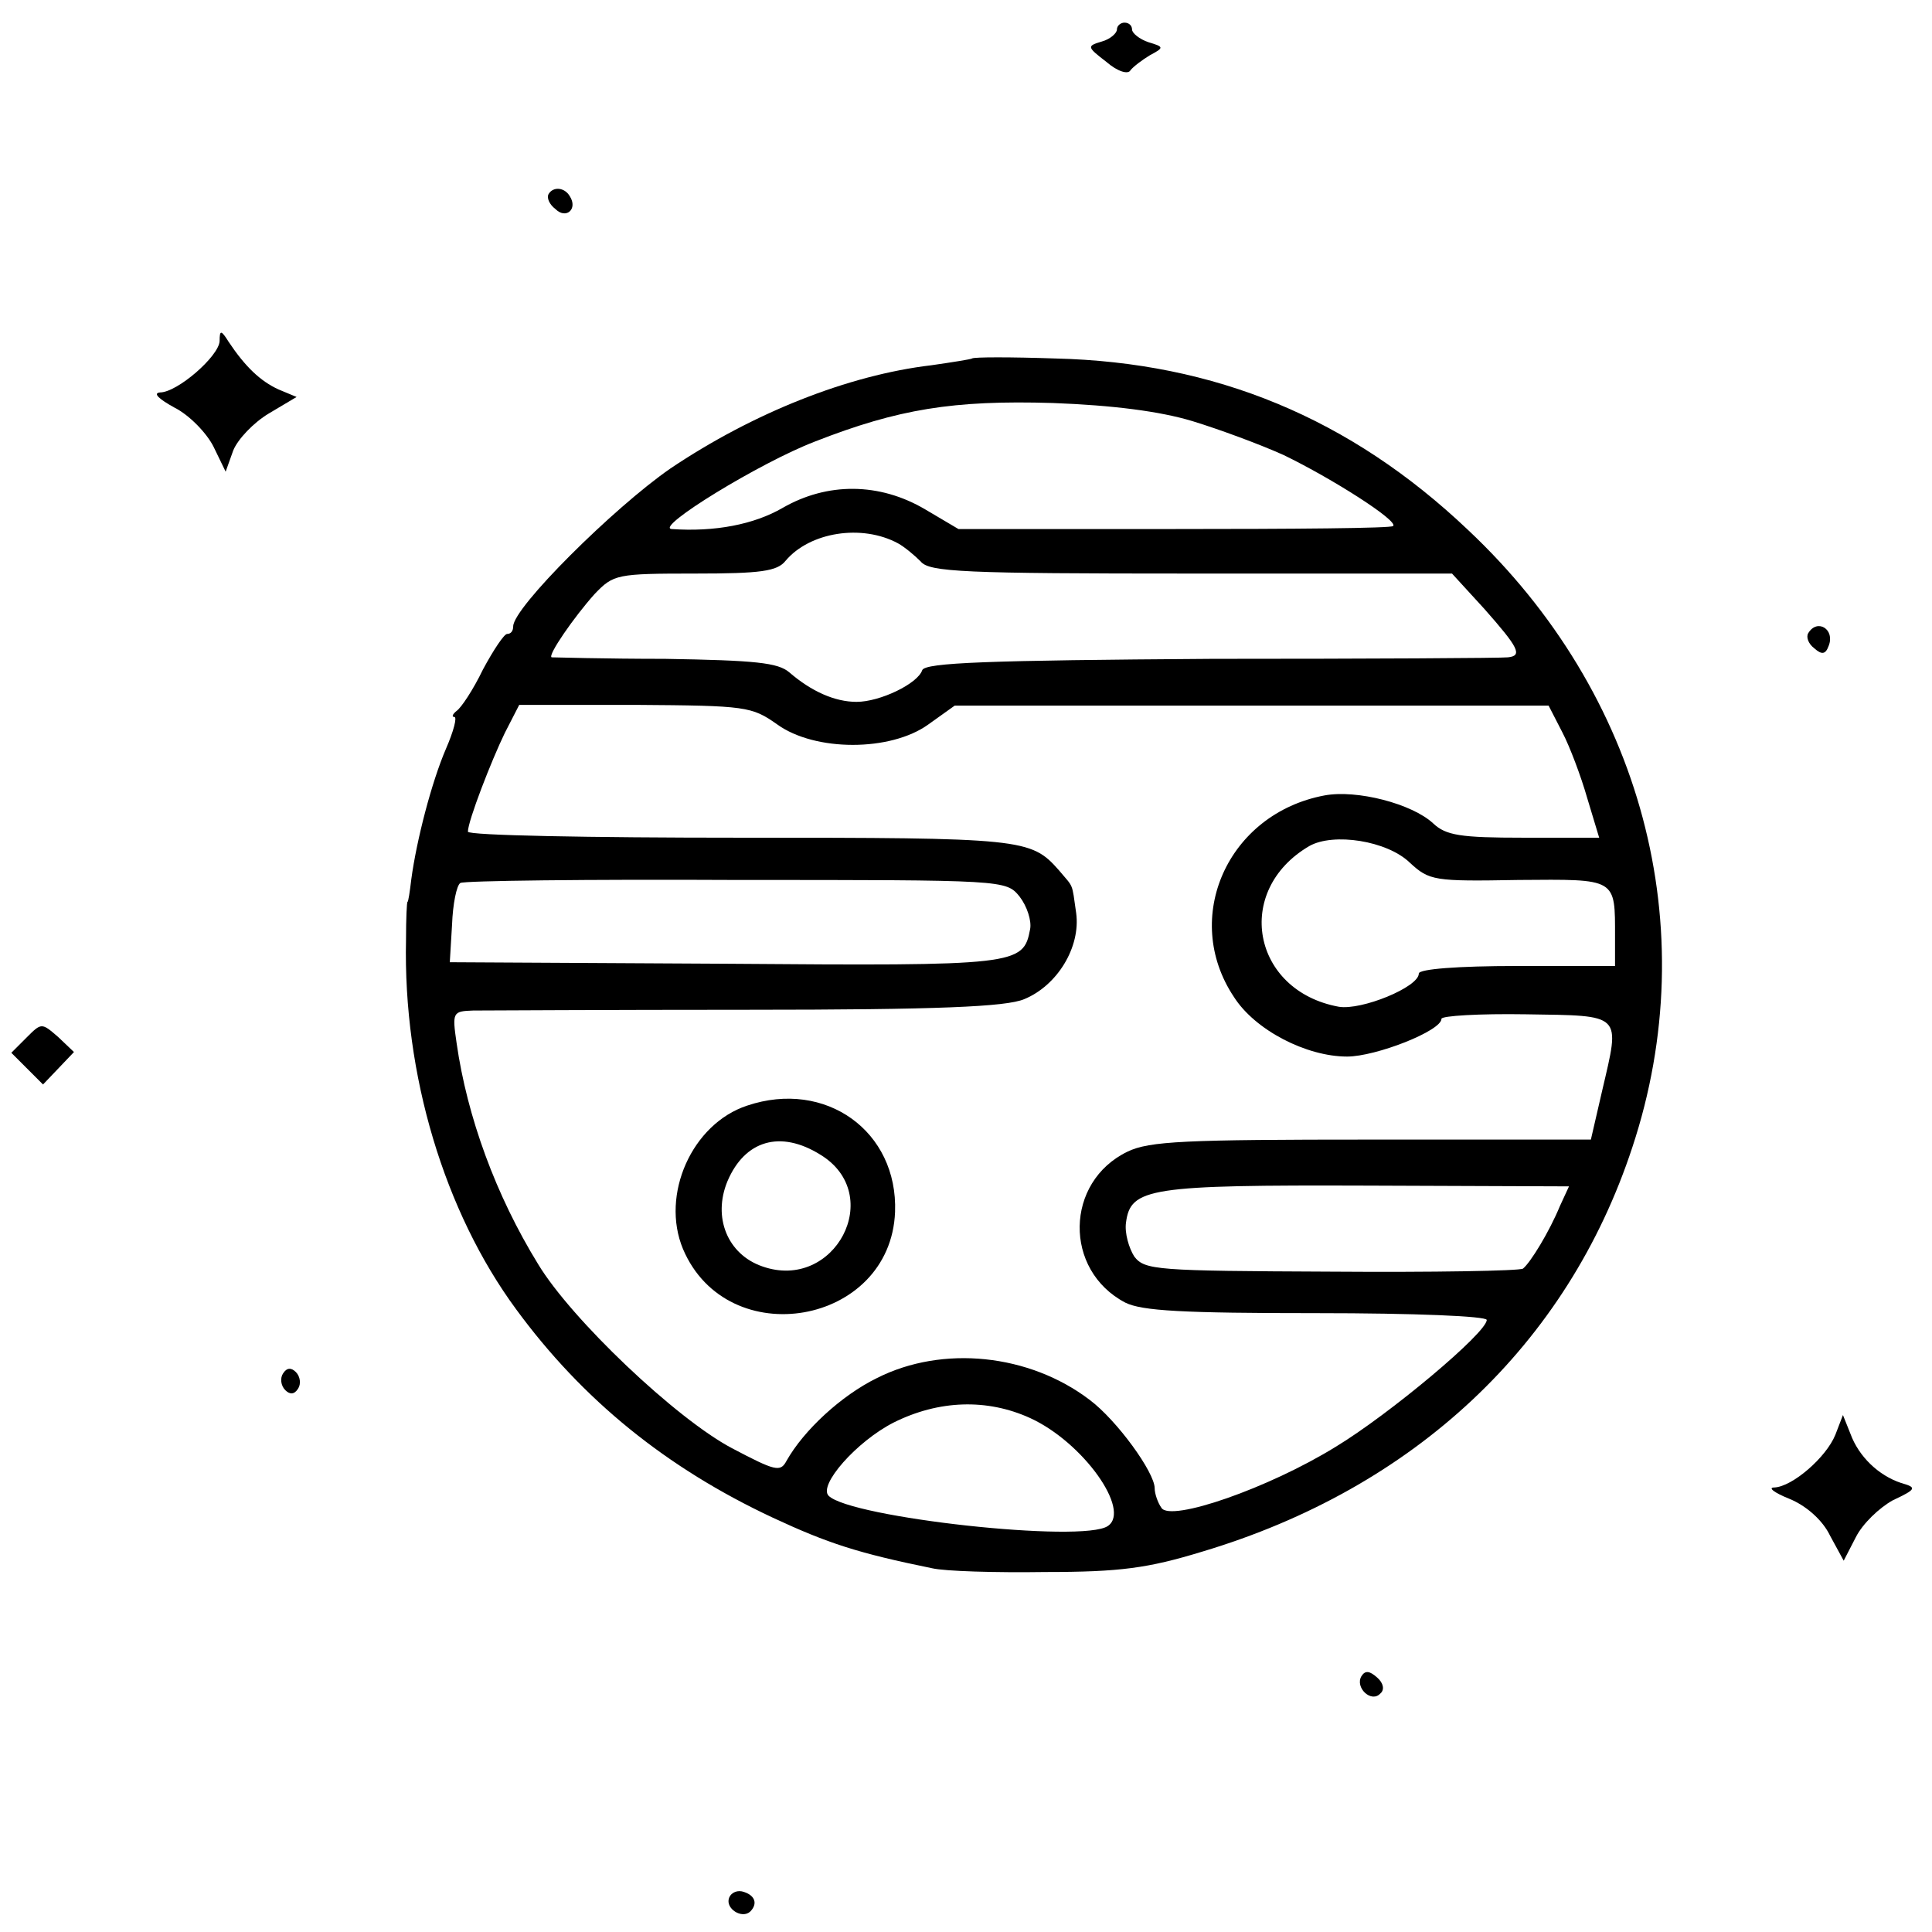 <?xml version="1.0" standalone="no"?>
<!DOCTYPE svg PUBLIC "-//W3C//DTD SVG 20010904//EN"
 "http://www.w3.org/TR/2001/REC-SVG-20010904/DTD/svg10.dtd">
<svg version="1.0" xmlns="http://www.w3.org/2000/svg"
 width="256pt" height="256pt" viewBox="0 0 256 256"
 preserveAspectRatio="xMidYMid meet">
<g transform="translate(0,256) scale(0.1,-0.1)"
fill="#000000" stroke="none">
<path d="M1480 2521 c0 -5 -9 -13 -20 -16 -20 -6 -20 -7 6 -27 15 -13 29 -17
32 -11 4 5 16 14 26 20 19 10 18 11 -2 17 -12 4 -22 12 -22 17 0 5 -4 9 -10 9
-5 0 -10 -4 -10 -9z"/>
<path d="M727 2303 c-3 -5 1 -14 9 -20 14 -14 30 0 19 17 -7 12 -22 13 -28 3z"/>
<path d="M291 2108 c-1 -20 -56 -68 -79 -68 -10 -1 -1 -9 19 -20 20 -10 43
-34 52 -52 l16 -33 10 28 c6 15 27 37 47 49 l37 22 -24 10 c-24 11 -44 30 -66
63 -10 16 -12 16 -12 1z"/>
<path d="M1288 2085 c-1 -1 -26 -5 -54 -9 -110 -13 -236 -63 -346 -137 -75
-52 -208 -184 -208 -209 0 -6 -3 -10 -8 -10 -4 0 -18 -21 -32 -47 -13 -27 -29
-51 -35 -55 -5 -4 -7 -8 -3 -8 4 0 -1 -19 -11 -42 -19 -44 -39 -121 -46 -173
-2 -17 -4 -30 -5 -30 -1 0 -2 -22 -2 -50 -4 -179 51 -361 146 -490 88 -120
199 -210 340 -276 73 -34 113 -47 211 -67 17 -4 84 -6 150 -5 99 0 136 5 208
27 281 84 484 274 570 536 96 290 13 601 -218 818 -156 148 -335 222 -547 227
-58 2 -108 2 -110 0z m292 -83 c36 -11 90 -31 121 -45 64 -31 152 -87 145 -94
-2 -3 -133 -4 -290 -4 l-286 0 -44 26 c-61 36 -130 36 -189 2 -38 -22 -90 -32
-147 -28 -23 2 117 88 190 116 110 43 183 55 315 51 80 -3 142 -11 185 -24z
m-390 -162 c9 -5 22 -16 30 -24 11 -14 58 -16 358 -16 l346 0 43 -47 c45 -51
51 -62 31 -64 -7 -1 -184 -2 -392 -2 -297 -2 -380 -5 -384 -15 -6 -18 -56 -42
-87 -42 -29 0 -60 14 -89 39 -15 13 -45 16 -165 18 -80 0 -148 2 -150 2 -6 2
30 54 57 84 25 26 29 27 133 27 87 0 109 3 120 17 32 38 101 49 149 23z m-160
-240 c50 -36 150 -36 200 0 l35 25 393 0 394 0 18 -35 c10 -19 25 -59 33 -87
l16 -53 -100 0 c-84 0 -103 3 -120 19 -28 26 -101 45 -144 37 -128 -24 -190
-162 -120 -267 28 -44 96 -79 150 -79 38 0 125 34 125 50 0 4 50 7 112 6 129
-2 125 2 101 -101 l-15 -65 -290 0 c-248 0 -295 -2 -324 -16 -83 -40 -85 -157
-3 -200 22 -11 76 -14 254 -14 130 0 225 -4 225 -9 0 -17 -129 -125 -200 -168
-89 -55 -219 -100 -231 -81 -5 7 -9 19 -9 26 0 21 -50 90 -86 117 -80 61 -195
73 -282 29 -47 -23 -97 -69 -120 -110 -8 -15 -15 -13 -72 17 -74 39 -213 171
-257 244 -56 91 -94 195 -108 293 -6 41 -5 42 22 43 15 0 179 1 363 1 254 0
343 4 367 14 44 18 75 69 69 114 -6 42 -3 33 -23 57 -37 42 -48 43 -422 43
-199 0 -361 3 -361 8 0 14 31 94 49 131 l19 37 154 0 c147 -1 154 -2 188 -26z
m838 -183 c26 -24 32 -25 144 -23 131 1 128 3 128 -76 l0 -38 -130 0 c-78 0
-130 -4 -130 -10 0 -18 -76 -49 -106 -44 -115 21 -140 154 -39 213 32 18 103
7 133 -22z m-517 -45 c10 -13 16 -32 14 -43 -9 -48 -16 -49 -405 -46 l-364 2
3 50 c1 27 6 52 11 55 4 3 169 5 365 4 357 0 358 0 376 -22z m716 -410 c-14
-34 -39 -75 -49 -83 -5 -3 -119 -5 -254 -4 -232 1 -247 2 -261 20 -7 11 -13
31 -11 45 6 46 31 50 320 49 l267 -1 -12 -26z m-702 -281 c70 -32 134 -122
103 -143 -33 -23 -341 11 -370 40 -14 14 37 72 86 97 60 30 124 32 181 6z"/>
<path d="M990 1095 c-73 -24 -115 -118 -85 -190 59 -139 275 -101 281 49 4
107 -92 176 -196 141z m97 -65 c87 -53 19 -182 -77 -148 -46 16 -66 65 -46
113 23 54 70 68 123 35z"/>
<path d="M2396 1721 c-3 -5 0 -14 8 -20 10 -9 15 -8 19 3 9 22 -15 37 -27 17z"/>
<path d="M35 1185 l-20 -20 21 -21 21 -21 21 22 20 21 -21 20 c-22 19 -22 19
-42 -1z"/>
<path d="M375 740 c-4 -6 -3 -16 3 -22 6 -6 12 -6 17 2 4 6 3 16 -3 22 -6 6
-12 6 -17 -2z"/>
<path d="M2432 659 c-12 -30 -57 -69 -81 -70 -9 0 0 -7 20 -15 22 -9 44 -28
54 -49 l18 -33 16 31 c9 18 31 39 49 49 32 15 32 17 11 23 -30 10 -56 35 -67
65 l-10 25 -10 -26z"/>
<path d="M1804 339 c-9 -15 13 -36 25 -23 6 5 4 14 -4 21 -10 9 -16 10 -21 2z"/>
<path d="M966 45 c-5 -14 17 -28 28 -18 10 10 7 21 -8 26 -8 3 -17 0 -20 -8z"/>
</g>
</svg>
